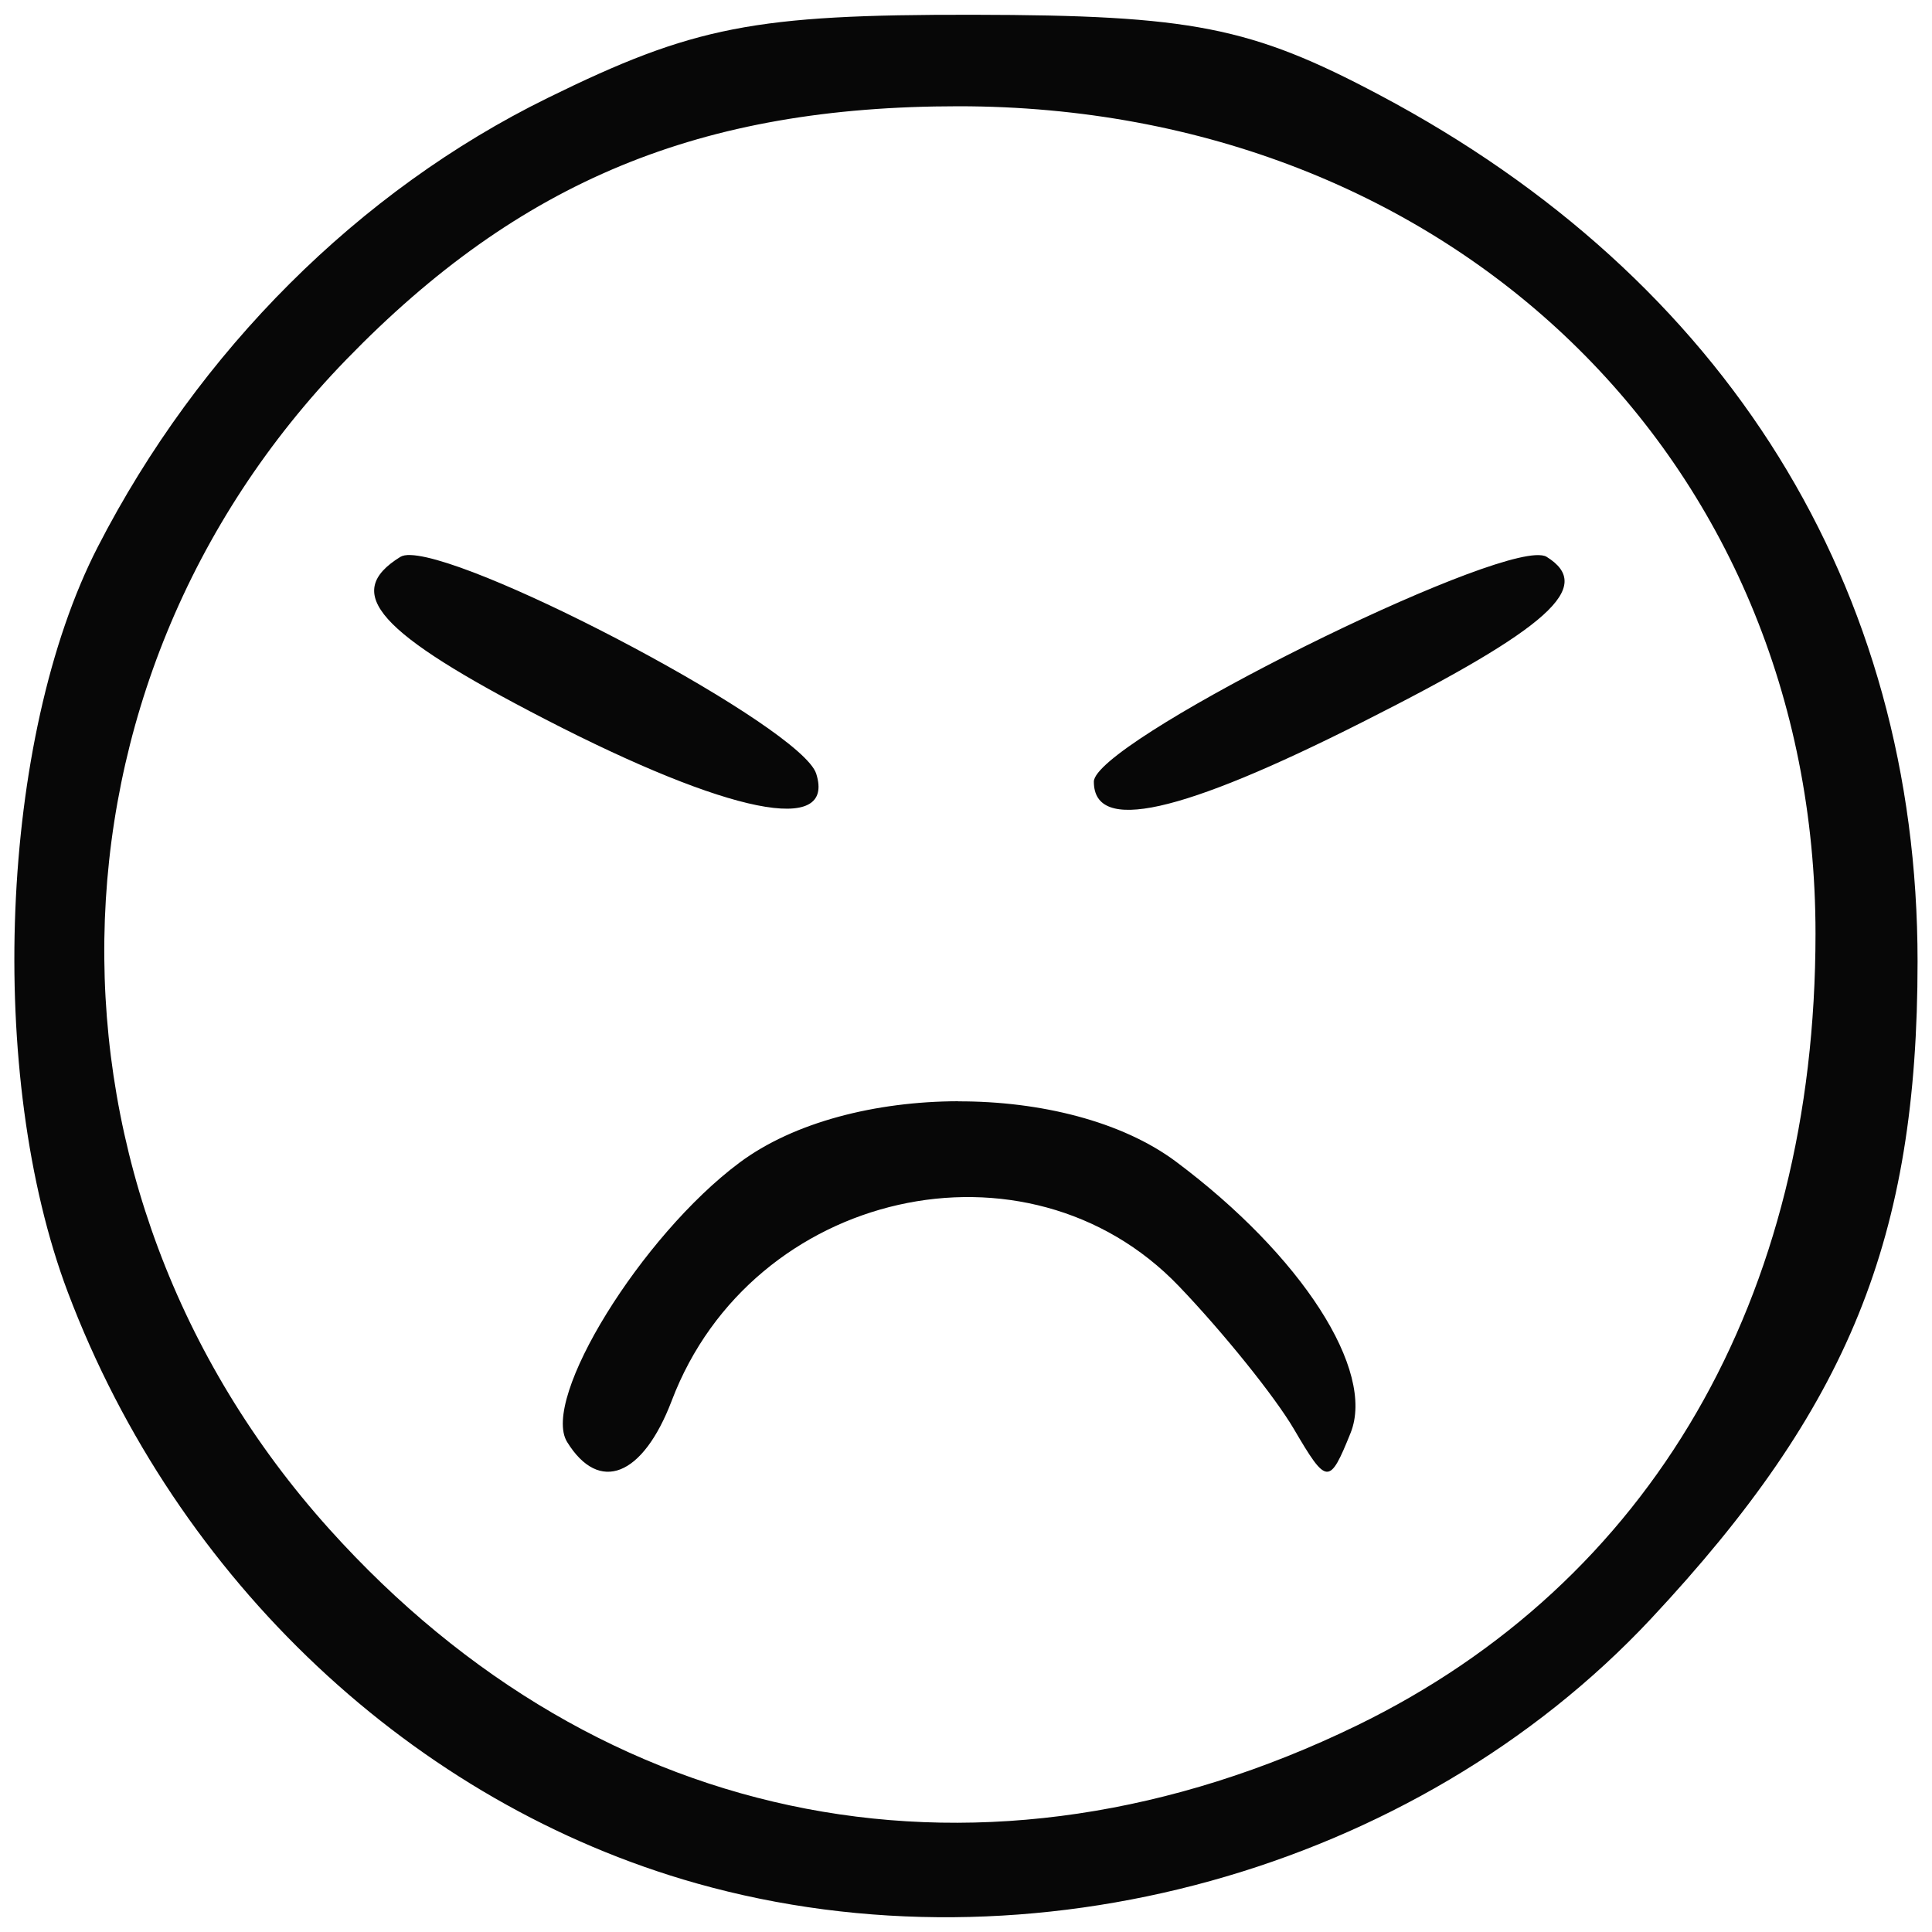 <?xml version="1.0" encoding="UTF-8" standalone="no"?>
<!-- Created with Inkscape (http://www.inkscape.org/) -->

<svg
   xmlns:dc="http://purl.org/dc/elements/1.1/"
   xmlns:cc="http://creativecommons.org/ns#"
   xmlns:rdf="http://www.w3.org/1999/02/22-rdf-syntax-ns#"
   xmlns:svg="http://www.w3.org/2000/svg"
   xmlns="http://www.w3.org/2000/svg"
   xmlns:sodipodi="http://sodipodi.sourceforge.net/DTD/sodipodi-0.dtd"
   xmlns:inkscape="http://www.inkscape.org/namespaces/inkscape"
   width="17mm"
   height="17mm"
   viewBox="0 0 17 17"
   version="1.1"
   id="svg1051"
   inkscape:version="0.92.4 (5da689c313, 2019-01-14)"
   sodipodi:docname="e11.svg">
  <defs
     id="defs1045" />
  <sodipodi:namedview
     id="base"
     pagecolor="#ffffff"
     bordercolor="#666666"
     borderopacity="1.0"
     inkscape:pageopacity="0.0"
     inkscape:pageshadow="2"
     inkscape:zoom="1.8909582"
     inkscape:cx="7.3324683"
     inkscape:cy="186.49594"
     inkscape:document-units="mm"
     inkscape:current-layer="layer1"
     showgrid="false"
     fit-margin-top="0"
     fit-margin-left="0"
     fit-margin-right="0"
     fit-margin-bottom="0"
     inkscape:window-width="977"
     inkscape:window-height="991"
     inkscape:window-x="952"
     inkscape:window-y="0"
     inkscape:window-maximized="0" />
  <g
     inkscape:label="Layer 1"
     inkscape:groupmode="layer"
     id="layer1"
     transform="translate(-39.111,-58.48)">
    <path
       style="opacity:0.97;vector-effect:none;fill:#000000;fill-opacity:1;fill-rule:nonzero;stroke:none;stroke-width:1;stroke-linecap:butt;stroke-linejoin:miter;stroke-miterlimit:4;stroke-dasharray:none;stroke-dashoffset:0;stroke-opacity:1"
       d="m 47.677,58.61 c -1.928,-0.003 -2.463,0.101 -3.747,0.732 -1.66,0.815 -3.071,2.223 -3.958,3.949 -0.864,1.68 -0.984,4.654 -0.264,6.56 0.959,2.538 3.046,4.5 5.532,5.201 2.939,0.829 6.323,-0.11 8.398,-2.328 1.742,-1.863 2.346,-3.351 2.346,-5.784 0,-3.297 -1.682,-6.006 -4.736,-7.625 -1.129,-0.599 -1.652,-0.702 -3.572,-0.705 z m -0.132,0.805 c 4.325,0 7.541,3.104 7.541,7.28 0,3.21 -1.45,5.711 -4.038,6.969 -3.264,1.586 -6.639,0.94 -9.039,-1.729 -2.697,-2.999 -2.632,-7.425 0.149,-10.291 1.525,-1.572 3.114,-2.229 5.388,-2.229 z m -4.819,3.949 c -0.041,-0.002 -0.072,0.004 -0.092,0.016 -0.514,0.318 -0.203,0.666 1.273,1.428 1.618,0.835 2.559,1.025 2.386,0.48 -0.13,-0.409 -2.952,-1.902 -3.568,-1.924 z m 9.896,0.001 c -0.667,0.038 -3.886,1.657 -3.886,1.993 0,0.455 0.76,0.286 2.369,-0.527 1.641,-0.828 2.041,-1.188 1.614,-1.452 -0.02,-0.012 -0.053,-0.016 -0.098,-0.014 z m -5.081,4.805 c -0.721,0.002 -1.443,0.182 -1.924,0.541 -0.863,0.644 -1.749,2.079 -1.516,2.457 0.282,0.457 0.666,0.305 0.921,-0.364 0.705,-1.855 3.125,-2.402 4.462,-1.007 0.389,0.406 0.844,0.971 1.012,1.257 0.29,0.495 0.313,0.496 0.499,0.035 0.221,-0.55 -0.43,-1.561 -1.537,-2.388 -0.476,-0.355 -1.196,-0.532 -1.917,-0.53 z"
       id="rect63"
       inkscape:connector-curvature="0" />
  </g>
</svg>
